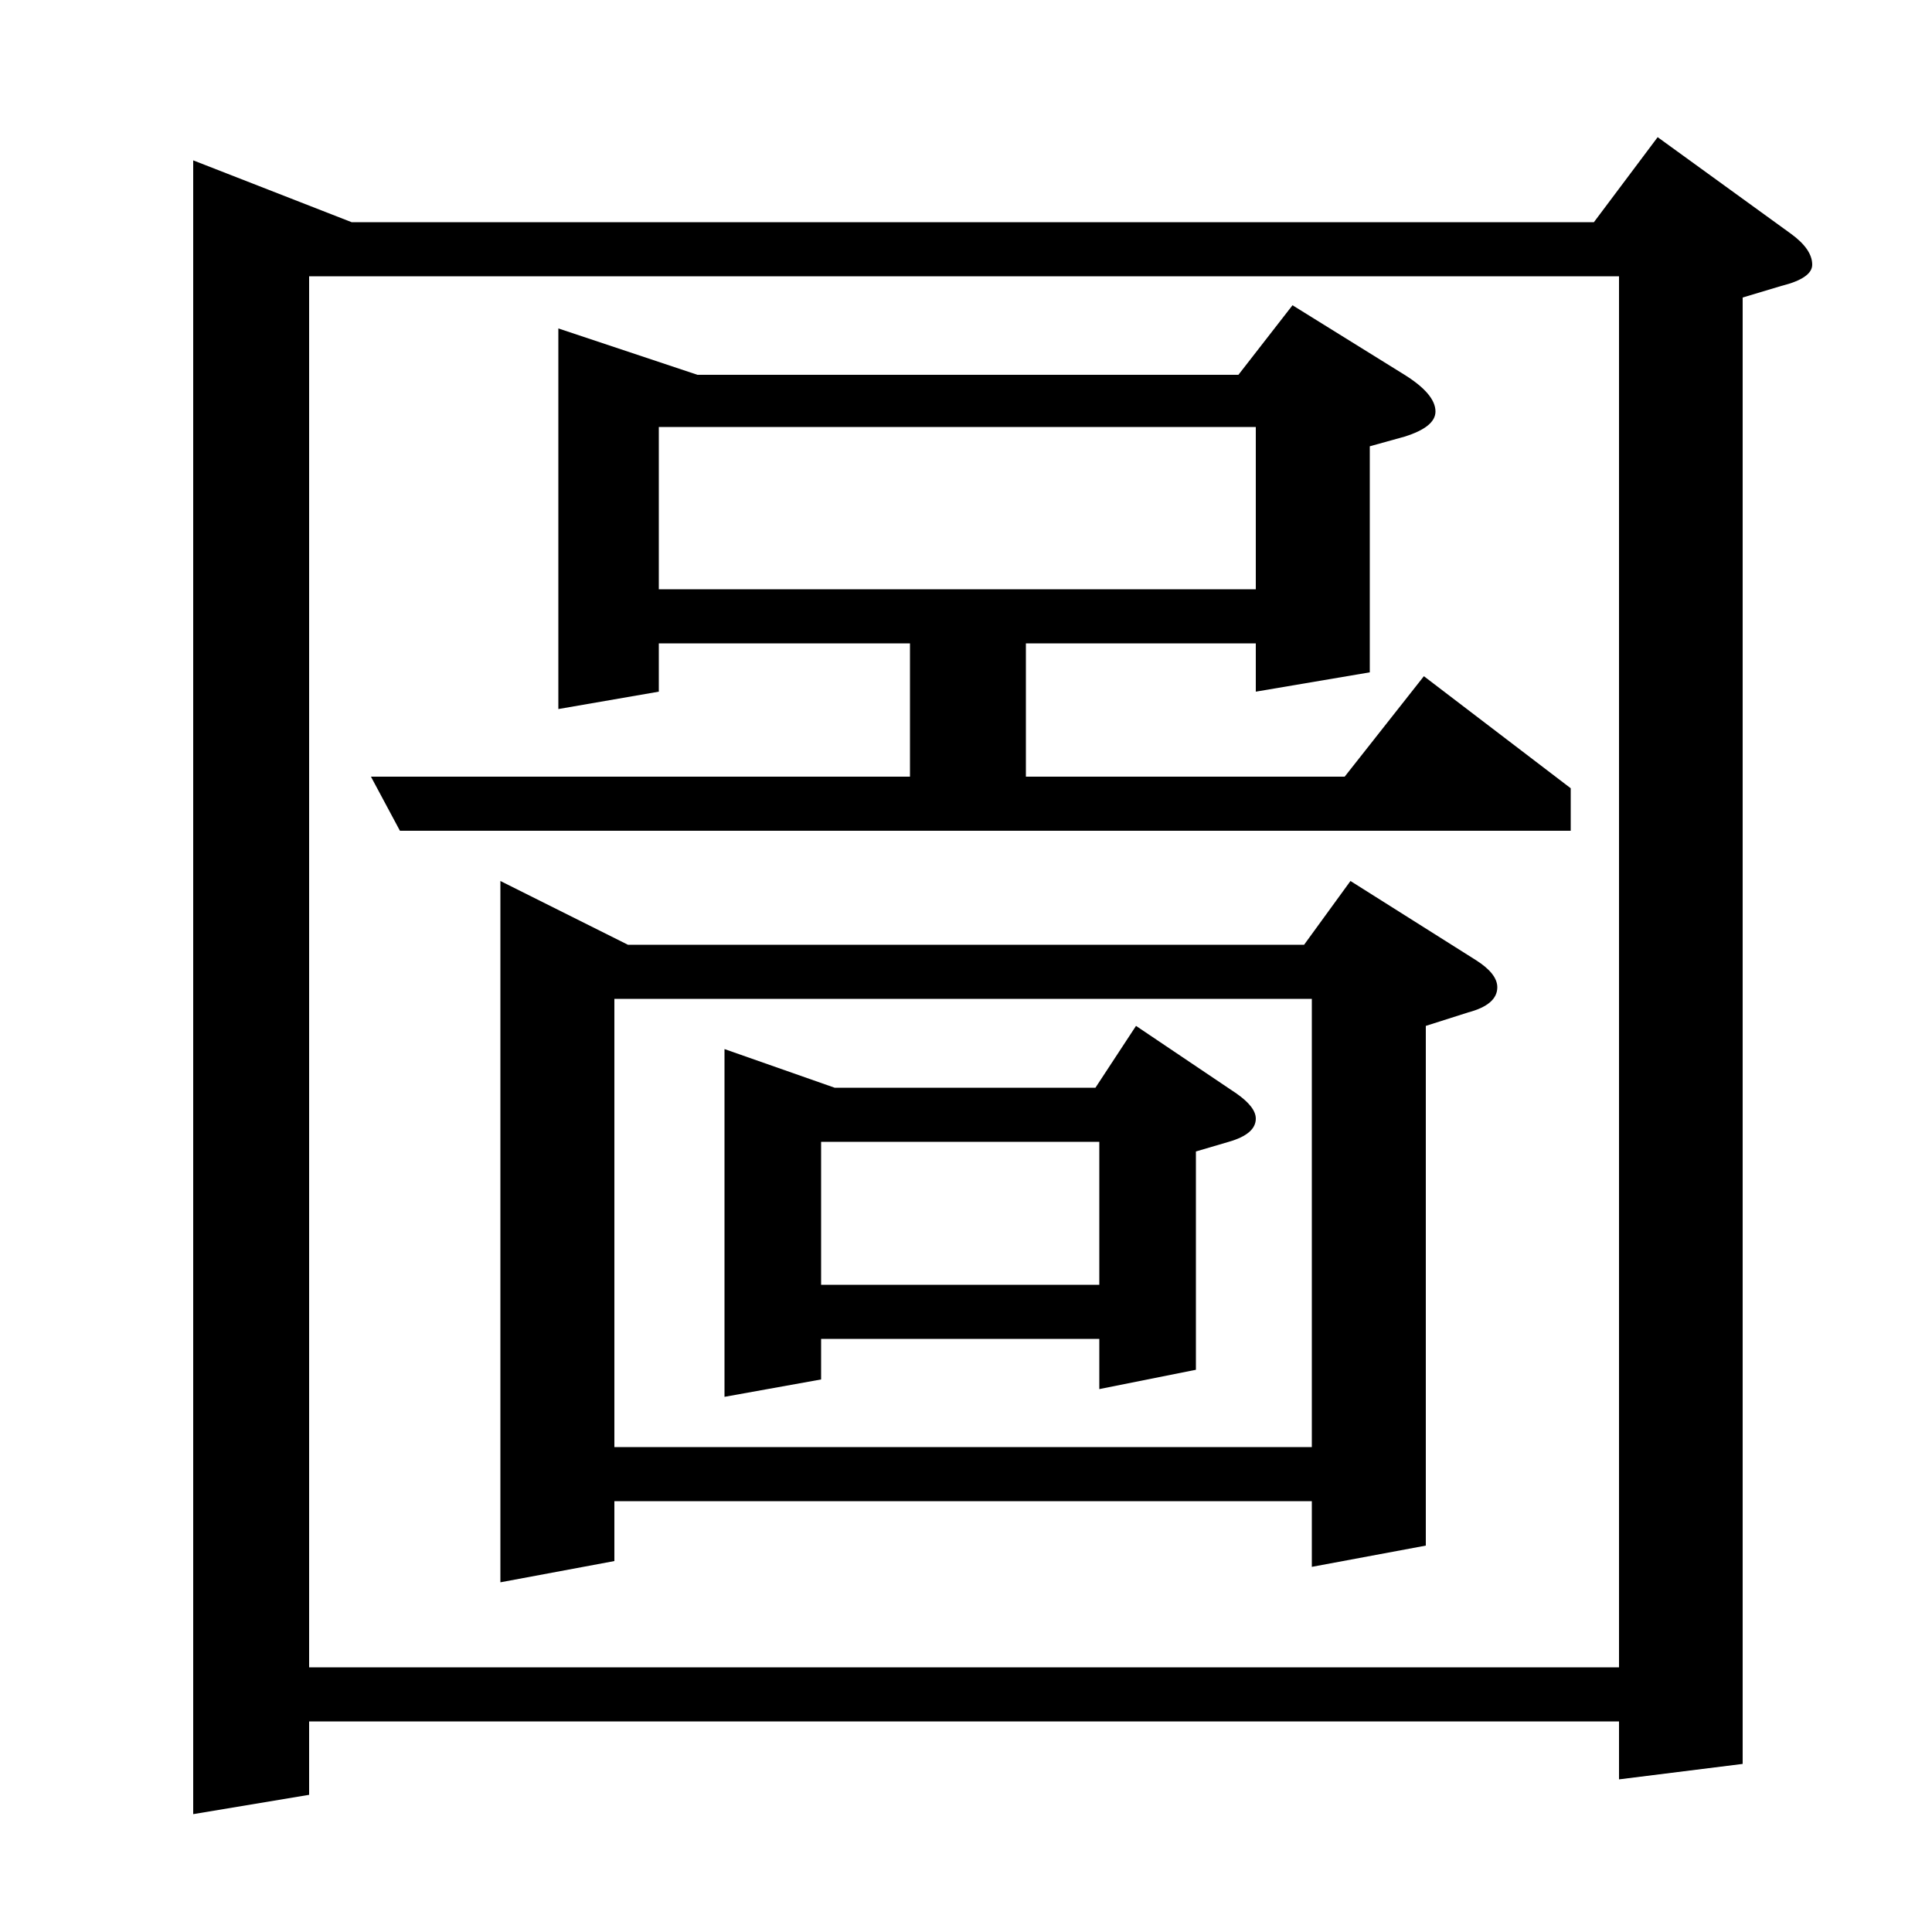 <?xml version="1.0" standalone="no"?>
<!DOCTYPE svg PUBLIC "-//W3C//DTD SVG 1.1//EN" "http://www.w3.org/Graphics/SVG/1.1/DTD/svg11.dtd" >
<svg xmlns="http://www.w3.org/2000/svg" xmlns:xlink="http://www.w3.org/1999/xlink" version="1.1" viewBox="0 -120 1000 1000">
  <g transform="matrix(1 0 0 -1 0 880)">
   <path fill="currentColor"
d="M375 277v180l57 -20h135l21 32l52 -35q10 -7 10 -13q0 -8 -14 -12l-17 -5v-113l-50 -10v26h-144v-21zM425 335h144v74h-144v-74zM207 570l-15 28h279v69h-130v-25l-52 -9v197l72 -24h280l28 36l58 -36q16 -10 16 -19q0 -8 -16 -13l-18 -5v-117l-59 -10v25h-119v-69h165
l41 52l76 -58v-22h-606zM341 779v-84h309v84h-309zM259 181v363l66 -33h350l24 33l65 -41q11 -7 11 -14q0 -9 -15 -13l-22 -7v-269l-59 -11v34h-361v-31zM318 483v-232h361v232h-361zM100 61v856l82 -32h643l33 44l69 -50q11 -8 11 -16q0 -7 -16 -11l-20 -6v-759l-64 -8v30
h-678v-38zM160 137h678v720h-678v-720z" />
  </g>

</svg>
